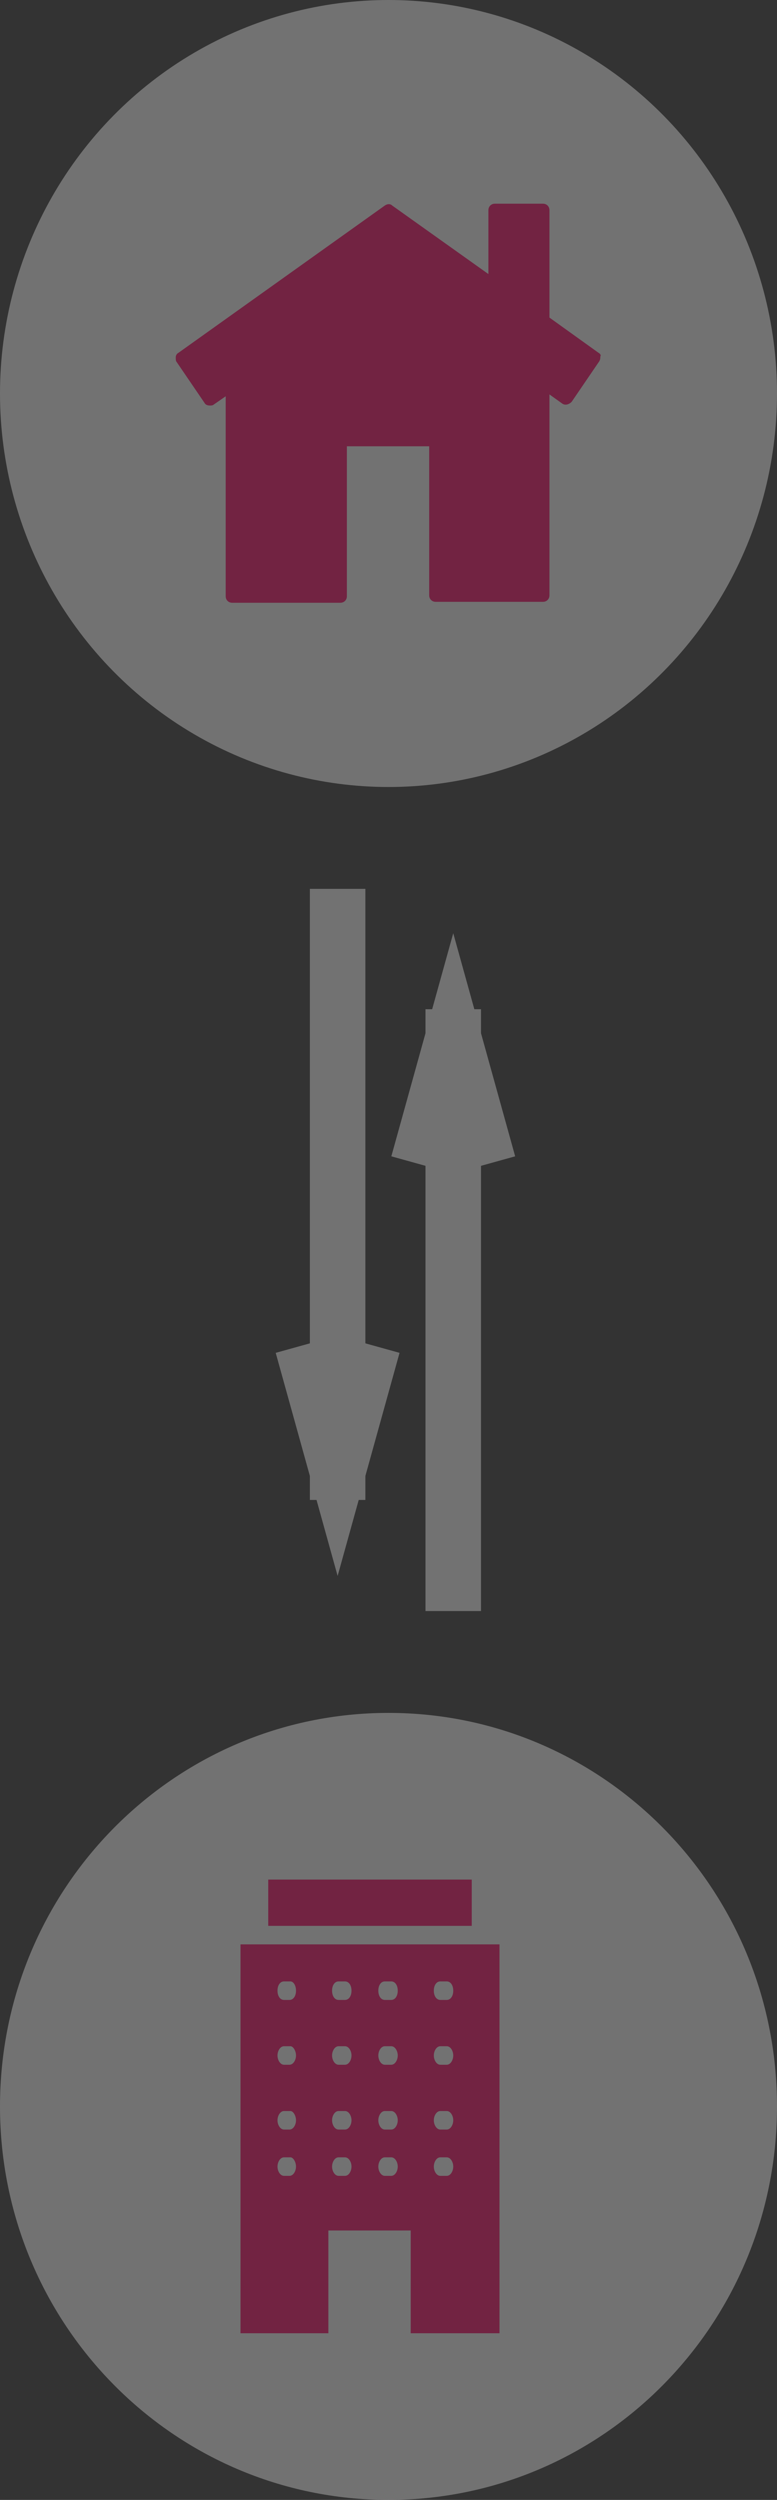 <?xml version="1.0" encoding="utf-8"?>
<!-- Generator: Adobe Illustrator 21.0.0, SVG Export Plug-In . SVG Version: 6.00 Build 0)  -->
<svg version="1.1" id="Layer_1" xmlns="http://www.w3.org/2000/svg" xmlns:xlink="http://www.w3.org/1999/xlink" x="0px" y="0px"
	 viewBox="0 0 84 270" style="enable-background:new 0 0 84 270;" xml:space="preserve">
<rect x="0" y="0" width="84" height="270" fill="#333333" stroke="none"/>
<style type="text/css">
	.st0{opacity:0.31;}
	.st1{fill:#FFFFFF;}
	.st2{fill:#FF0065;}
	.st3{fill:#FFFFFF;stroke:#FFFFFF;stroke-width:6;stroke-linecap:square;}
</style>
<title>413F332E-E3F3-489D-9479-B388DAB764CA</title>
<desc>Created with sketchtool.</desc>
<g id="Page-1" class="st0">
	<g id="desktop-_x2B_info" transform="translate(-1012, -2276)">
		<g id="Group-11" transform="translate(1012, 2276)">
			<g id="Group-13">
				<ellipse id="Oval-1-Copy-25" class="st1" cx="42" cy="42.5" rx="42" ry="42.5"/>
				<g id="_x31_7050" transform="translate(19, 22)">
					<path id="Shape" class="st2" d="M45.7,16.1l-5.3-3.8V0.7c0-0.4-0.3-0.7-0.7-0.7h-5.2c-0.4,0-0.7,0.3-0.7,0.7v6.9L23.4,0.2
						c-0.2-0.2-0.5-0.2-0.8,0L0.3,16.1C0.1,16.2,0,16.4,0,16.6c0,0.2,0,0.4,0.1,0.5l3,4.4c0.1,0.2,0.3,0.3,0.6,0.3
						c0.1,0,0.3,0,0.4-0.1l1.3-0.9v21.6c0,0.4,0.3,0.7,0.7,0.7h11.7c0.4,0,0.7-0.3,0.7-0.7V26.2h8.9v16.1c0,0.4,0.3,0.7,0.7,0.7
						h11.6c0.4,0,0.7-0.3,0.7-0.7V20.6l1.4,1c0.3,0.2,0.7,0.1,1-0.2l3-4.4c0.1-0.2,0.1-0.3,0.1-0.5C46,16.4,45.9,16.2,45.7,16.1
						L45.7,16.1z"/>
				</g>
				<path id="Oval-1-Copy-27" class="st1" d="M42,270c23.2,0,42-19,42-42.5S65.2,185,42,185S0,204,0,227.5S18.8,270,42,270z"/>
				<g id="noun_262152-copy-2" transform="translate(26, 203)">
					<g id="Group">
						<path id="Shape_1_" class="st2" d="M0,7v42h9.5V37.9h8.9V49H28V7H0L0,7z M5.3,32H4.7C4.3,32,4,31.5,4,31s0.3-1,0.7-1h0.7
							C5.7,30,6,30.5,6,31S5.7,32,5.3,32L5.3,32z M5.3,27H4.7C4.3,27,4,26.5,4,26s0.3-1,0.7-1h0.7C5.7,25,6,25.5,6,26
							C6,26.5,5.7,27,5.3,27L5.3,27z M5.3,20H4.7C4.3,20,4,19.5,4,19s0.3-1,0.7-1h0.7C5.7,18,6,18.5,6,19S5.7,20,5.3,20L5.3,20z
							 M5.3,13H4.7C4.3,13,4,12.6,4,12s0.3-1,0.7-1h0.7C5.7,11,6,11.4,6,12S5.7,13,5.3,13L5.3,13z M11.3,32h-0.7
							c-0.4,0-0.7-0.5-0.7-1s0.3-1,0.7-1h0.7c0.4,0,0.7,0.5,0.7,1S11.7,32,11.3,32L11.3,32z M11.3,27h-0.7c-0.4,0-0.7-0.5-0.7-1
							s0.3-1,0.7-1h0.7c0.4,0,0.7,0.5,0.7,1C12,26.5,11.7,27,11.3,27L11.3,27z M11.3,20h-0.7c-0.4,0-0.7-0.5-0.7-1s0.3-1,0.7-1h0.7
							c0.4,0,0.7,0.5,0.7,1C12,19.5,11.7,20,11.3,20L11.3,20z M11.3,13h-0.7c-0.4,0-0.7-0.4-0.7-1s0.3-1,0.7-1h0.7
							c0.4,0,0.7,0.4,0.7,1S11.7,13,11.3,13L11.3,13z M16.3,32h-0.7c-0.4,0-0.7-0.5-0.7-1s0.3-1,0.7-1h0.7c0.4,0,0.7,0.5,0.7,1
							S16.7,32,16.3,32L16.3,32z M16.3,27h-0.7c-0.4,0-0.7-0.5-0.7-1s0.3-1,0.7-1h0.7c0.4,0,0.7,0.5,0.7,1C17,26.5,16.7,27,16.3,27
							L16.3,27z M16.3,20h-0.7c-0.4,0-0.7-0.5-0.7-1s0.3-1,0.7-1h0.7c0.4,0,0.7,0.5,0.7,1S16.7,20,16.3,20L16.3,20z M16.3,13h-0.7
							c-0.4,0-0.7-0.4-0.7-1s0.3-1,0.7-1h0.7c0.4,0,0.7,0.4,0.7,1S16.7,13,16.3,13L16.3,13z M22.3,32h-0.7c-0.4,0-0.7-0.5-0.7-1
							s0.3-1,0.7-1h0.7c0.4,0,0.7,0.5,0.7,1S22.7,32,22.3,32L22.3,32z M22.3,27h-0.7c-0.4,0-0.7-0.5-0.7-1s0.3-1,0.7-1h0.7
							c0.4,0,0.7,0.5,0.7,1C23,26.5,22.7,27,22.3,27L22.3,27z M22.3,20h-0.7c-0.4,0-0.7-0.5-0.7-1s0.3-1,0.7-1h0.7
							c0.4,0,0.7,0.5,0.7,1S22.7,20,22.3,20L22.3,20z M22.3,13h-0.7c-0.4,0-0.7-0.4-0.7-1s0.3-1,0.7-1h0.7c0.4,0,0.7,0.4,0.7,1
							S22.7,13,22.3,13L22.3,13z"/>
						<rect id="Rectangle-path" x="3" class="st2" width="22" height="5"/>
					</g>
				</g>
				<polyline id="Line" class="st3" points="49,171 49,137 49,112 				"/>
				<path id="Line-decoration-1" class="st3" d="M52,122.8L49,112l-3,10.8"/>
				<path id="Line_1_" class="st3" d="M36.5,99v60"/>
				<path id="Line-decoration-1_1_" class="st3" d="M33.5,148.2l3,10.8l3-10.8"/>
			</g>
			<g id="Group-13_1_" transform="translate(144, 0)">
				<ellipse id="Oval-1-Copy-25_1_" class="st1" cx="42" cy="42.5" rx="42" ry="42.5"/>
				<g id="_x31_7050_1_" transform="translate(19, 22)">
					<path id="Shape_2_" class="st2" d="M45.7,16.1l-5.3-3.8V0.7c0-0.4-0.3-0.7-0.7-0.7h-5.2c-0.4,0-0.7,0.3-0.7,0.7v6.9L23.4,0.2
						c-0.2-0.2-0.5-0.2-0.8,0L0.3,16.1C0.1,16.2,0,16.4,0,16.6c0,0.2,0,0.4,0.1,0.5l3,4.4c0.1,0.2,0.3,0.3,0.6,0.3
						c0.1,0,0.3,0,0.4-0.1l1.3-0.9v21.6c0,0.4,0.3,0.7,0.7,0.7h11.7c0.4,0,0.7-0.3,0.7-0.7V26.2h8.9v16.1c0,0.4,0.3,0.7,0.7,0.7
						h11.6c0.4,0,0.7-0.3,0.7-0.7V20.6l1.4,1c0.3,0.2,0.7,0.1,1-0.2l3-4.4c0.1-0.2,0.1-0.3,0.1-0.5C46,16.4,45.9,16.2,45.7,16.1
						L45.7,16.1z"/>
				</g>
				<path id="Oval-1-Copy-27_1_" class="st1" d="M42,270c23.2,0,42-19,42-42.5S65.2,185,42,185S0,204,0,227.5S18.8,270,42,270z"/>
				<g id="noun_262152-copy-2_1_" transform="translate(26, 203)">
					<g id="Group_1_">
						<path id="Shape_3_" class="st2" d="M0,7v42h9.5V37.9h8.9V49H28V7H0L0,7z M5.3,32H4.7C4.3,32,4,31.5,4,31s0.3-1,0.7-1h0.7
							C5.7,30,6,30.5,6,31S5.7,32,5.3,32L5.3,32z M5.3,27H4.7C4.3,27,4,26.5,4,26s0.3-1,0.7-1h0.7C5.7,25,6,25.5,6,26
							C6,26.5,5.7,27,5.3,27L5.3,27z M5.3,20H4.7C4.3,20,4,19.5,4,19s0.3-1,0.7-1h0.7C5.7,18,6,18.5,6,19S5.7,20,5.3,20L5.3,20z
							 M5.3,13H4.7C4.3,13,4,12.6,4,12s0.3-1,0.7-1h0.7C5.7,11,6,11.4,6,12S5.7,13,5.3,13L5.3,13z M11.3,32h-0.7
							c-0.4,0-0.7-0.5-0.7-1s0.3-1,0.7-1h0.7c0.4,0,0.7,0.5,0.7,1S11.7,32,11.3,32L11.3,32z M11.3,27h-0.7c-0.4,0-0.7-0.5-0.7-1
							s0.3-1,0.7-1h0.7c0.4,0,0.7,0.5,0.7,1C12,26.5,11.7,27,11.3,27L11.3,27z M11.3,20h-0.7c-0.4,0-0.7-0.5-0.7-1s0.3-1,0.7-1h0.7
							c0.4,0,0.7,0.5,0.7,1C12,19.5,11.7,20,11.3,20L11.3,20z M11.3,13h-0.7c-0.4,0-0.7-0.4-0.7-1s0.3-1,0.7-1h0.7
							c0.4,0,0.7,0.4,0.7,1S11.7,13,11.3,13L11.3,13z M16.3,32h-0.7c-0.4,0-0.7-0.5-0.7-1s0.3-1,0.7-1h0.7c0.4,0,0.7,0.5,0.7,1
							S16.7,32,16.3,32L16.3,32z M16.3,27h-0.7c-0.4,0-0.7-0.5-0.7-1s0.3-1,0.7-1h0.7c0.4,0,0.7,0.5,0.7,1C17,26.5,16.7,27,16.3,27
							L16.3,27z M16.3,20h-0.7c-0.4,0-0.7-0.5-0.7-1s0.3-1,0.7-1h0.7c0.4,0,0.7,0.5,0.7,1S16.7,20,16.3,20L16.3,20z M16.3,13h-0.7
							c-0.4,0-0.7-0.4-0.7-1s0.3-1,0.7-1h0.7c0.4,0,0.7,0.4,0.7,1S16.7,13,16.3,13L16.3,13z M22.3,32h-0.7c-0.4,0-0.7-0.5-0.7-1
							s0.3-1,0.7-1h0.7c0.4,0,0.7,0.5,0.7,1S22.7,32,22.3,32L22.3,32z M22.3,27h-0.7c-0.4,0-0.7-0.5-0.7-1s0.3-1,0.7-1h0.7
							c0.4,0,0.7,0.5,0.7,1C23,26.5,22.7,27,22.3,27L22.3,27z M22.3,20h-0.7c-0.4,0-0.7-0.5-0.7-1s0.3-1,0.7-1h0.7
							c0.4,0,0.7,0.5,0.7,1S22.7,20,22.3,20L22.3,20z M22.3,13h-0.7c-0.4,0-0.7-0.4-0.7-1s0.3-1,0.7-1h0.7c0.4,0,0.7,0.4,0.7,1
							S22.7,13,22.3,13L22.3,13z"/>
						<rect id="Rectangle-path_1_" x="3" class="st2" width="22" height="5"/>
					</g>
				</g>
				<polyline id="Line_2_" class="st3" points="49,171 49,137 49,112 				"/>
				<path id="Line-decoration-1_2_" class="st3" d="M52,122.8L49,112l-3,10.8"/>
				<path id="Line_3_" class="st3" d="M36.5,99v60"/>
				<path id="Line-decoration-1_3_" class="st3" d="M33.5,148.2l3,10.8l3-10.8"/>
			</g>
		</g>
	</g>
</g>
</svg>
